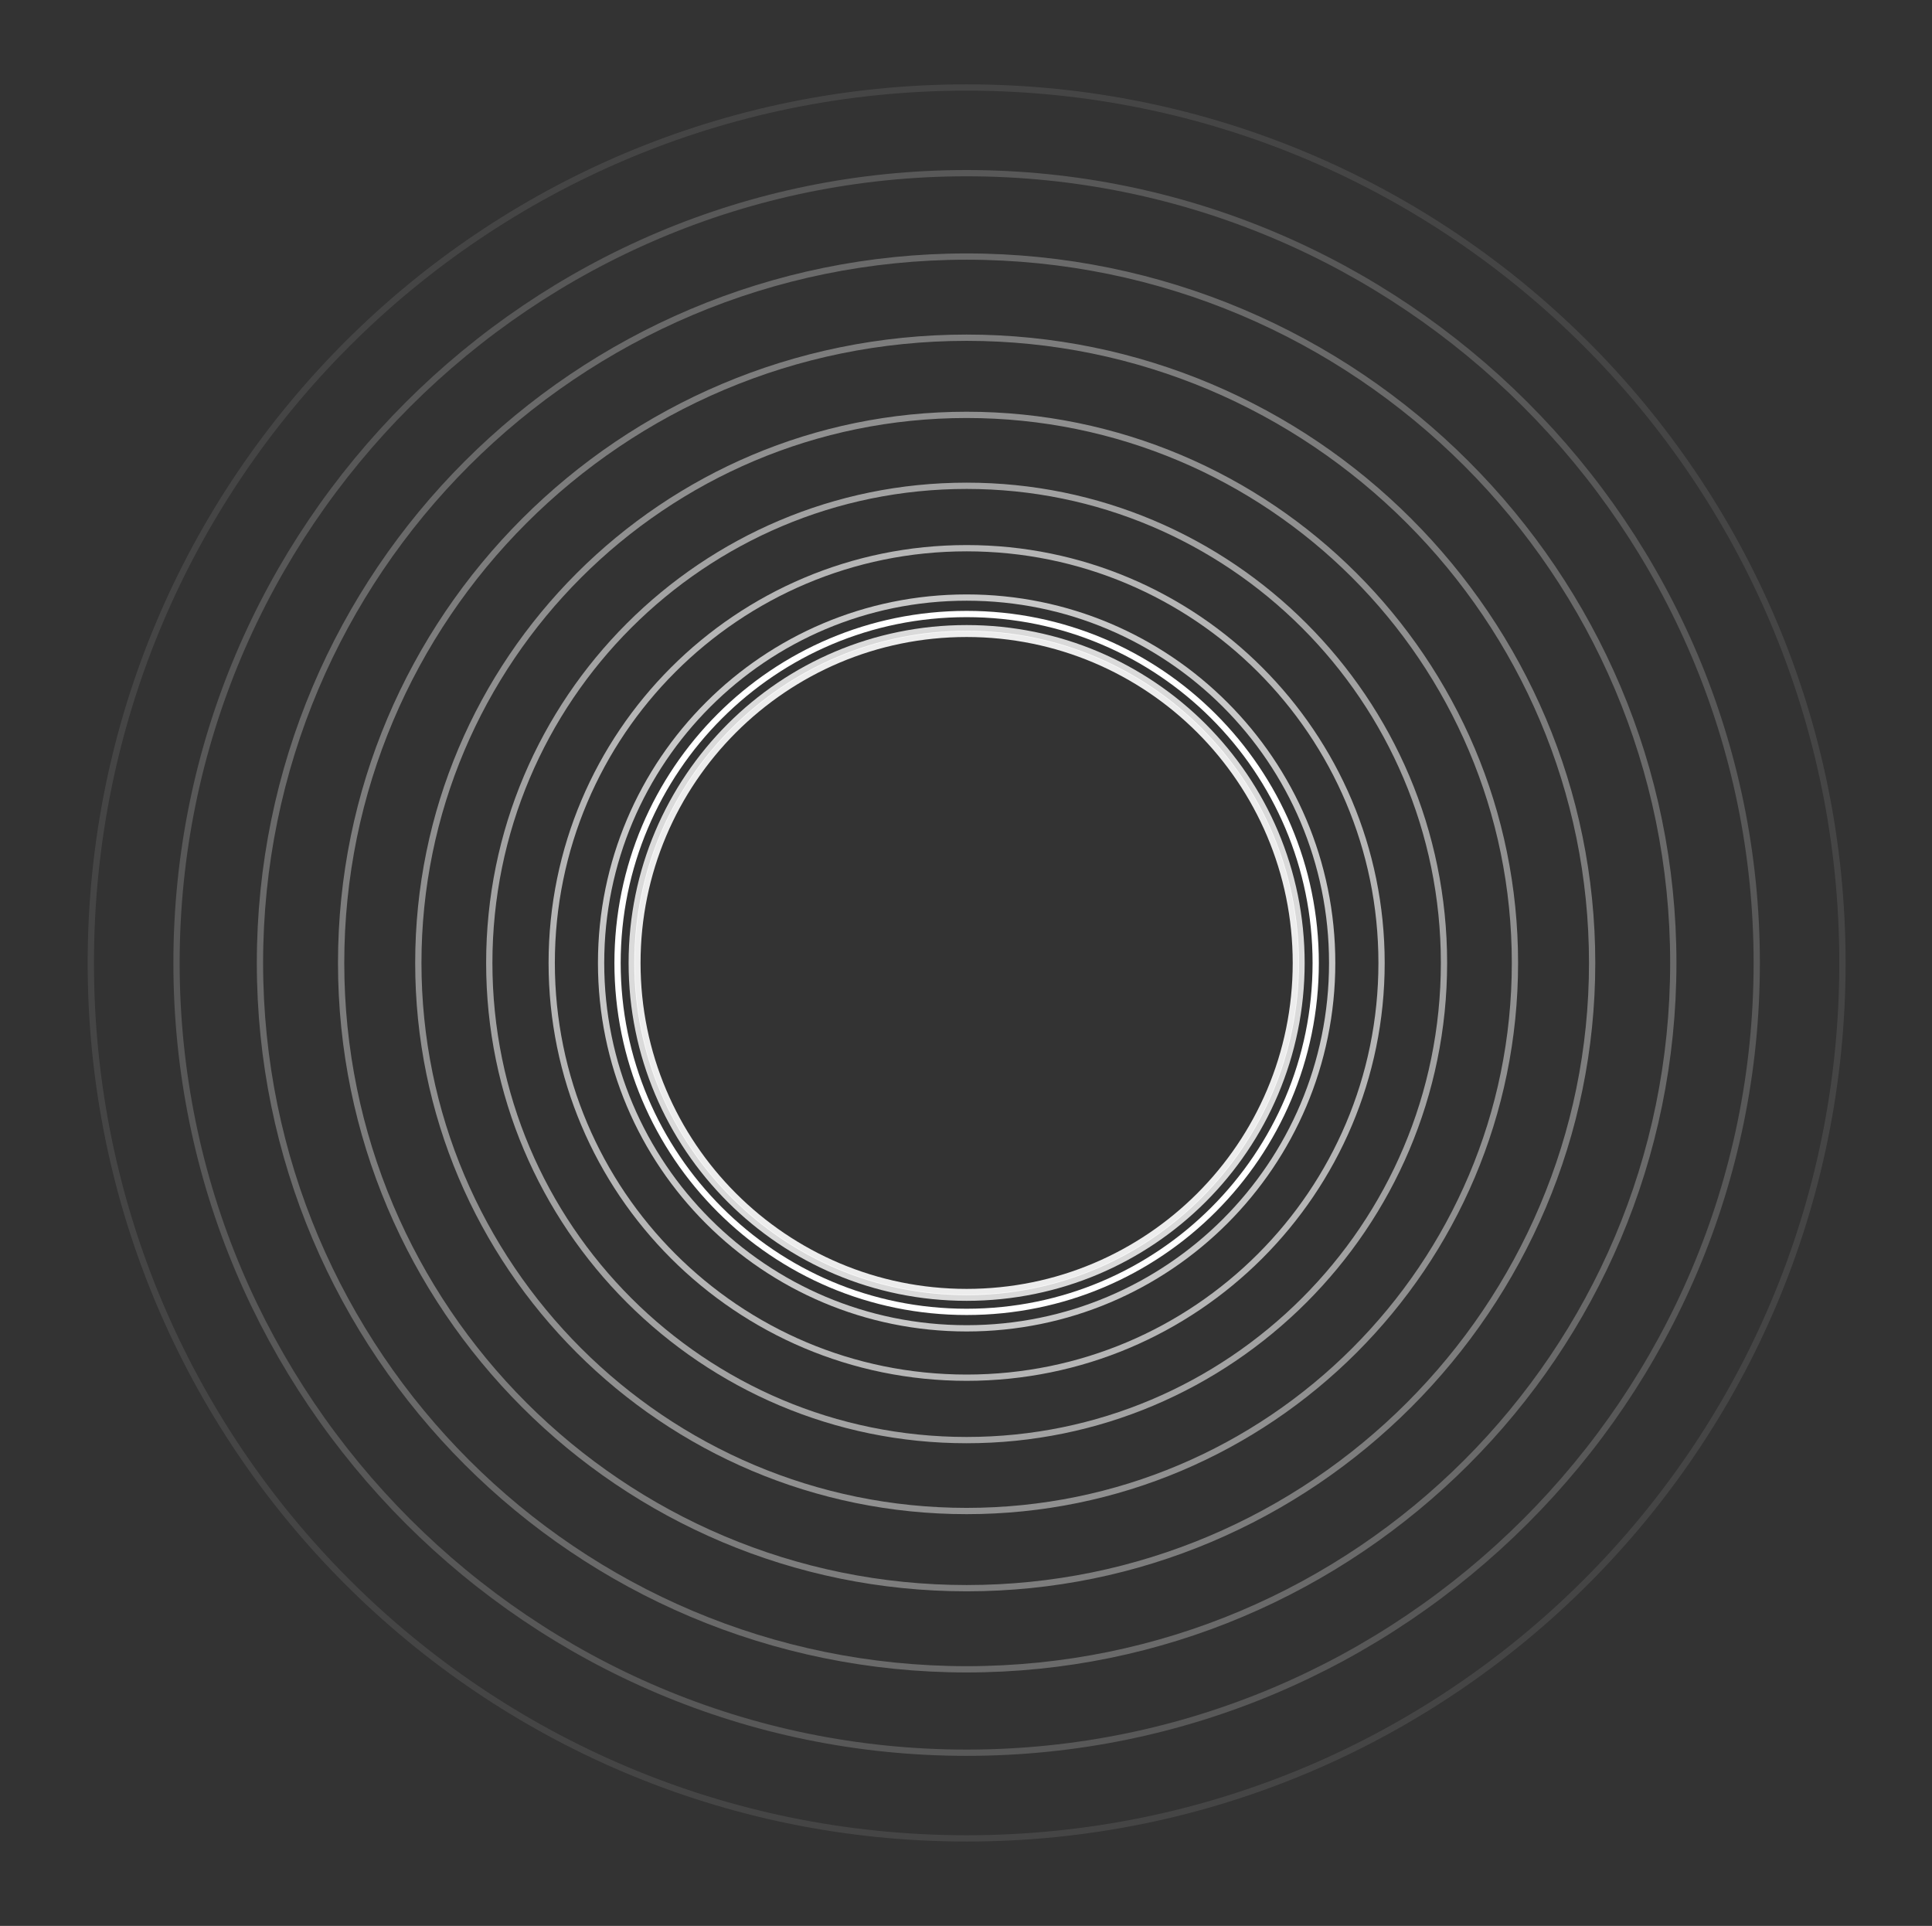 <svg width="308" height="307" viewBox="0 0 308 307" fill="none" xmlns="http://www.w3.org/2000/svg">
<rect x="0" y="0" width="308" height="307" fill="#333333" stroke="none"/>
<path opacity="0.091" d="M139.624 279.101C216.736 279.101 279.247 216.622 279.247 139.551C279.247 62.479 216.736 0 139.624 0C62.512 0 0 62.479 0 139.551C0 216.622 62.512 279.101 139.624 279.101Z" transform="translate(14.477 13.948)" stroke="white" stroke-miterlimit="10"/>
<path opacity="0.182" d="M125.96 251.788C195.526 251.788 251.92 195.423 251.92 125.894C251.92 56.365 195.526 0 125.96 0C56.394 0 0 56.365 0 125.894C0 195.423 56.394 251.788 125.96 251.788Z" transform="translate(28.141 27.604)" stroke="white" stroke-miterlimit="10"/>
<path opacity="0.273" d="M112.658 225.198C174.877 225.198 225.316 174.786 225.316 112.599C225.316 50.412 174.877 0 112.658 0C50.439 0 0 50.412 0 112.599C0 174.786 50.439 225.198 112.658 225.198Z" transform="translate(41.443 40.899)" stroke="white" stroke-miterlimit="10"/>
<path opacity="0.364" d="M99.718 199.332C154.791 199.332 199.436 154.71 199.436 99.666C199.436 44.622 154.791 0 99.718 0C44.645 0 0 44.622 0 99.666C0 154.71 44.645 199.332 99.718 199.332Z" transform="translate(54.383 53.832)" stroke="white" stroke-miterlimit="10"/>
<path opacity="0.455" d="M87.412 174.732C135.688 174.732 174.824 135.617 174.824 87.366C174.824 39.115 135.688 0 87.412 0C39.136 0 0 39.115 0 87.366C0 135.617 39.136 174.732 87.412 174.732Z" transform="translate(66.689 66.132)" stroke="white" stroke-miterlimit="10"/>
<path opacity="0.545" d="M76.101 152.122C118.13 152.122 152.201 118.068 152.201 76.061C152.201 34.054 118.13 0 76.101 0C34.072 0 0 34.054 0 76.061C0 118.068 34.072 152.122 76.101 152.122Z" transform="translate(78 77.438)" stroke="white" stroke-miterlimit="10"/>
<path opacity="0.636" d="M66.147 132.225C102.679 132.225 132.294 102.625 132.294 66.112C132.294 29.6 102.679 0 66.147 0C29.615 0 0 29.6 0 66.112C0 102.625 29.615 132.225 66.147 132.225Z" transform="translate(87.954 87.386)" stroke="white" stroke-miterlimit="10"/>
<path opacity="0.727" d="M58.275 116.488C90.459 116.488 116.549 90.411 116.549 58.244C116.549 26.077 90.459 -2.76005e-06 58.275 -2.76005e-06C26.09 -2.76005e-06 -2.76149e-06 26.077 -2.76149e-06 58.244C-2.76149e-06 90.411 26.09 116.488 58.275 116.488Z" transform="translate(95.826 95.254)" stroke="white" stroke-miterlimit="10"/>
<path opacity="0.818" d="M53.388 106.721C82.874 106.721 106.776 82.83 106.776 53.36C106.776 23.89 82.874 0 53.388 0C23.903 0 0 23.89 0 53.36C0 82.83 23.903 106.721 53.388 106.721Z" transform="translate(100.713 100.138)" stroke="white" stroke-miterlimit="10"/>
<path opacity="0.909" d="M52.483 104.912C81.469 104.912 104.967 81.427 104.967 52.456C104.967 23.485 81.469 0 52.483 0C23.498 0 0 23.485 0 52.456C0 81.427 23.498 104.912 52.483 104.912Z" transform="translate(101.617 101.043)" stroke="white" stroke-miterlimit="10"/>
<path d="M55.65 111.243C86.385 111.243 111.301 86.34 111.301 55.621C111.301 24.902 86.385 0 55.65 0C24.916 0 0 24.902 0 55.621C0 86.34 24.916 111.243 55.65 111.243Z" transform="translate(98.45 97.877)" stroke="white" stroke-miterlimit="10"/>
</svg>
